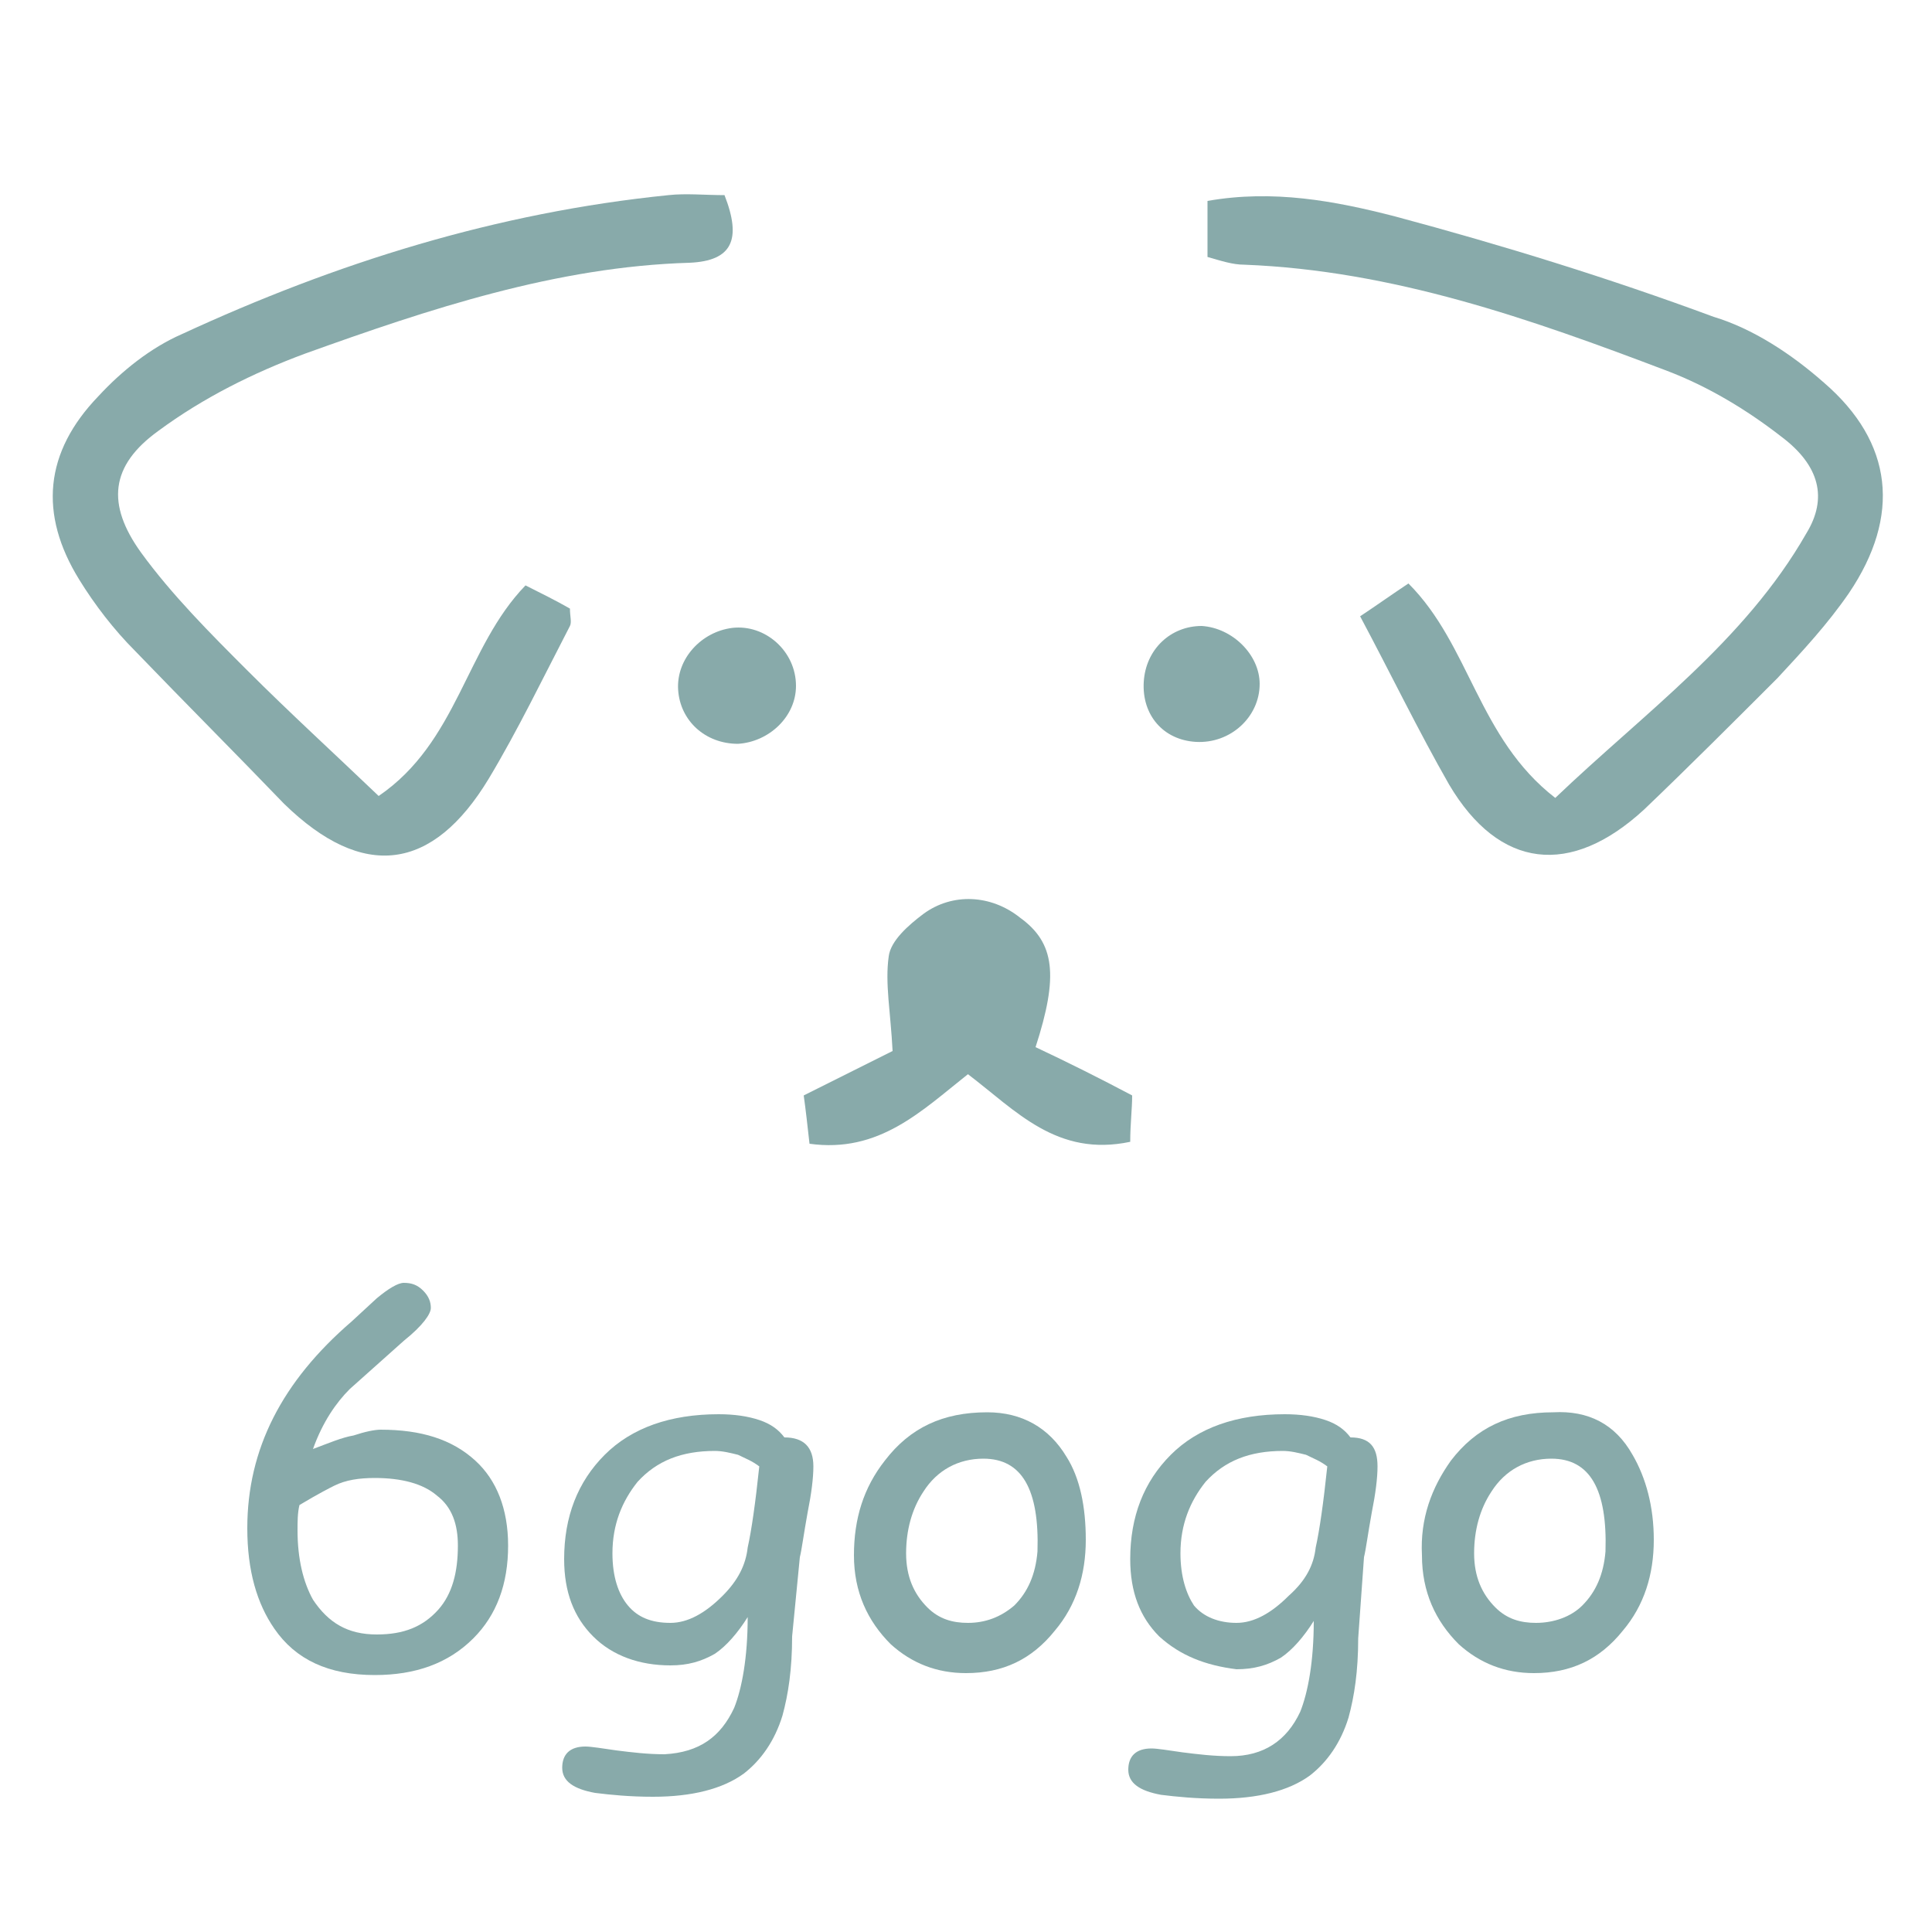 <?xml version="1.0" encoding="utf-8"?>
<!-- Generator: Adobe Illustrator 21.1.0, SVG Export Plug-In . SVG Version: 6.00 Build 0)  -->
<svg version="1.1" id="圖層_1" xmlns="http://www.w3.org/2000/svg" xmlns:xlink="http://www.w3.org/1999/xlink" x="0px" y="0px"
	 viewBox="0 0 100 100" style="enable-background:new 0 0 100 100;" xml:space="preserve">
<style type="text/css">
	.st0{fill:#88AAAA;}
</style>
<g>
	<g id="XMLID_1_">
		<g>
			<path class="st0" d="M94.4,19.8c3.6,3.1,4,6.9,1.3,10.9c-1.1,1.6-2.4,3-3.7,4.4c-2.3,2.3-4.6,4.6-6.9,6.8
				c-3.8,3.5-7.5,3.1-10.1-1.3c-1.6-2.8-3-5.7-4.6-8.7c0.9-0.6,1.6-1.1,2.5-1.7c3.2,3.2,3.6,8,7.6,11.1c4.6-4.4,9.8-8.1,13-13.7
				c1.1-1.8,0.7-3.5-1.3-5c-1.8-1.4-3.8-2.6-5.9-3.4c-7.1-2.7-14.2-5.2-21.9-5.5c-0.6,0-1.2-0.2-1.9-0.4c0-1,0-1.8,0-2.9
				c3.4-0.6,6.6,0,9.7,0.8c5.6,1.5,11.1,3.2,16.5,5.2C90.7,17,92.7,18.3,94.4,19.8z"/>
			<path class="st0" d="M83.1,80.3c0.1-3.2-0.8-4.8-2.8-4.8c-1.3,0-2.4,0.6-3.1,1.7c-0.6,0.9-0.9,2-0.9,3.2c0,1.2,0.4,2.1,1.1,2.8
				c0.6,0.6,1.3,0.8,2.1,0.8c0.9,0,1.8-0.3,2.4-0.9C82.6,82.4,83,81.5,83.1,80.3z M84.5,75.3c0.7,1.2,1.1,2.7,1.1,4.4
				c0,1.8-0.5,3.4-1.6,4.7c-1.2,1.5-2.7,2.2-4.6,2.2c-1.5,0-2.8-0.5-3.9-1.5c-1.2-1.2-1.9-2.7-1.9-4.6c-0.1-1.9,0.5-3.5,1.5-4.9
				c1.3-1.7,3-2.5,5.3-2.5C82.2,73,83.6,73.7,84.5,75.3z"/>
			<path class="st0" d="M65.2,35.4c0,1.7-1.5,3.1-3.3,3c-1.7-0.1-2.8-1.4-2.7-3.1c0.1-1.7,1.4-2.9,3-2.9
				C63.8,32.5,65.2,33.9,65.2,35.4z"/>
			<path class="st0" d="M68.1,80.1c0.2-0.9,0.4-2.3,0.6-4.2c-0.4-0.3-0.7-0.4-1.1-0.6c-0.4-0.1-0.8-0.2-1.2-0.2c-1.7,0-3,0.5-4,1.6
				c-0.8,1-1.3,2.2-1.3,3.7c0,1.2,0.3,2.1,0.7,2.7c0.5,0.6,1.3,0.9,2.2,0.9c0.9,0,1.8-0.5,2.7-1.4C67.6,81.8,68,81,68.1,80.1z
				 M60,84.7c-1-1-1.5-2.3-1.5-4c0-2.2,0.7-4,2.1-5.4c1.4-1.4,3.4-2.1,5.9-2.1c0.8,0,1.5,0.1,2.1,0.3c0.6,0.2,1,0.5,1.3,0.9
				c1,0,1.4,0.5,1.4,1.5c0,0.6-0.1,1.4-0.3,2.4c-0.2,1.1-0.3,1.9-0.4,2.3l-0.3,4.2c0,1.7-0.2,3-0.5,4.1c-0.4,1.3-1.1,2.3-2,3
				c-1.1,0.8-2.7,1.2-4.7,1.2c-1.2,0-2.2-0.1-3-0.2c-1.1-0.2-1.7-0.6-1.7-1.3c0-0.7,0.4-1.1,1.2-1.1c0.3,0,0.9,0.1,1.6,0.2
				c0.8,0.1,1.6,0.2,2.5,0.2c1.7,0,2.9-0.8,3.6-2.3c0.4-1,0.7-2.6,0.7-4.7c-0.5,0.8-1.1,1.5-1.7,1.9c-0.7,0.4-1.4,0.6-2.3,0.6
				C62.4,86.2,61.1,85.7,60,84.7z"/>
			<path class="st0" d="M58.6,56.7c0,0.7-0.1,1.5-0.1,2.4c-3.8,0.8-5.9-1.6-8.4-3.5c-2.4,1.9-4.6,4.1-8.2,3.6
				c-0.1-0.9-0.2-1.8-0.3-2.5c1.8-0.9,3.4-1.7,4.6-2.3c-0.1-2-0.4-3.5-0.2-4.9c0.1-0.8,1-1.6,1.8-2.2c1.5-1.1,3.5-1,5,0.2
				c1.8,1.3,2,3,0.8,6.7C55.3,55,56.9,55.8,58.6,56.7z"/>
			<path class="st0" d="M53.7,80.3c0.1-3.2-0.8-4.8-2.8-4.8c-1.3,0-2.4,0.6-3.1,1.7c-0.6,0.9-0.9,2-0.9,3.2c0,1.2,0.4,2.1,1.1,2.8
				c0.6,0.6,1.3,0.8,2.1,0.8c0.9,0,1.7-0.3,2.4-0.9C53.2,82.4,53.6,81.5,53.7,80.3z M56.2,79.7c0,1.8-0.5,3.4-1.6,4.7
				c-1.2,1.5-2.7,2.2-4.6,2.2c-1.5,0-2.8-0.5-3.9-1.5c-1.2-1.2-1.9-2.7-1.9-4.6c0-1.9,0.5-3.5,1.6-4.9c1.3-1.7,3-2.5,5.3-2.5
				c1.8,0,3.2,0.8,4.1,2.3C55.9,76.5,56.2,78,56.2,79.7z"/>
			<path class="st0" d="M41.2,35.5c0,1.6-1.4,2.9-3,3c-1.7,0-3-1.2-3.1-2.8c-0.1-1.6,1.2-3,2.8-3.2C39.6,32.3,41.2,33.7,41.2,35.5z"
				/>
			<path class="st0" d="M37.5,10.1c0.9,2.3,0.4,3.4-1.8,3.5c-6.9,0.2-13.5,2.4-19.9,4.7c-2.7,1-5.3,2.3-7.6,4
				c-2.5,1.8-2.7,3.8-0.9,6.3c1.6,2.2,3.6,4.2,5.5,6.1c2.2,2.2,4.5,4.3,6.8,6.5c4.1-2.8,4.5-7.7,7.6-10.9c0.8,0.4,1.6,0.8,2.3,1.2
				c0,0.4,0.1,0.7,0,0.9c-1.4,2.7-2.7,5.4-4.2,7.9c-2.9,4.8-6.5,5.3-10.6,1.3C12.2,39,9.6,36.4,7,33.7c-1.1-1.1-2.1-2.4-2.9-3.7
				c-2.1-3.4-1.8-6.6,1-9.5c1.2-1.3,2.7-2.5,4.3-3.2c8-3.7,16.3-6.3,25.2-7.2C35.5,10,36.5,10.1,37.5,10.1z"/>
			<path class="st0" d="M38,88.4c0.4-1,0.7-2.6,0.7-4.7c-0.5,0.8-1.1,1.5-1.7,1.9c-0.7,0.4-1.4,0.6-2.3,0.6c-1.6,0-3-0.5-4-1.5
				c-1-1-1.5-2.3-1.5-4c0-2.2,0.7-4,2.1-5.4c1.4-1.4,3.4-2.1,5.9-2.1c0.8,0,1.5,0.1,2.1,0.3c0.6,0.2,1,0.5,1.3,0.9
				c1,0,1.5,0.5,1.5,1.5c0,0.6-0.1,1.4-0.3,2.4c-0.2,1.1-0.3,1.9-0.4,2.3L41,84.7c0,1.7-0.2,3-0.5,4.1c-0.4,1.3-1.1,2.3-2,3
				c-1.1,0.8-2.7,1.2-4.7,1.2c-1.2,0-2.2-0.1-3-0.2c-1.1-0.2-1.7-0.6-1.7-1.3c0-0.7,0.4-1.1,1.2-1.1c0.3,0,0.9,0.1,1.6,0.2
				c0.8,0.1,1.6,0.2,2.5,0.2C36.2,90.7,37.3,89.9,38,88.4z M38.7,80.1c0.2-0.9,0.4-2.3,0.6-4.2c-0.4-0.3-0.7-0.4-1.1-0.6
				c-0.4-0.1-0.8-0.2-1.2-0.2c-1.7,0-3,0.5-4,1.6c-0.8,1-1.3,2.2-1.3,3.7c0,1.2,0.3,2.1,0.8,2.7c0.5,0.6,1.2,0.9,2.2,0.9
				c0.9,0,1.8-0.5,2.7-1.4C38.2,81.8,38.6,81,38.7,80.1z"/>
			<path class="st0" d="M19.5,84.6c1.4,0,2.4-0.4,3.2-1.3c0.7-0.8,1-1.9,1-3.3c0-1.1-0.3-2-1.1-2.6c-0.7-0.6-1.8-0.9-3.2-0.9
				c-0.8,0-1.5,0.1-2.1,0.4c-0.2,0.1-0.8,0.4-1.8,1c-0.1,0.4-0.1,0.9-0.1,1.3c0,1.5,0.3,2.7,0.8,3.6C17,84,18,84.6,19.5,84.6z
				 M22.3,67.7c0,0.3-0.4,0.9-1.4,1.7l-2.8,2.5c-0.7,0.7-1.4,1.7-1.9,3.1c0.8-0.3,1.5-0.6,2.1-0.7c0.6-0.2,1.1-0.3,1.4-0.3
				c2.1,0,3.7,0.5,4.9,1.6c1.1,1,1.7,2.5,1.7,4.4c0,2-0.6,3.6-1.8,4.8c-1.3,1.3-3,1.9-5.1,1.9c-2.4,0-4.1-0.8-5.2-2.4
				c-0.9-1.3-1.4-3-1.4-5.2c0-4.1,1.8-7.6,5.4-10.7l1.3-1.2c0.6-0.5,1.1-0.8,1.4-0.8c0.4,0,0.7,0.1,1,0.4
				C22.2,67.1,22.3,67.4,22.3,67.7z"/>
		</g>
		<g>
		</g>
	</g>
</g>
</svg>
